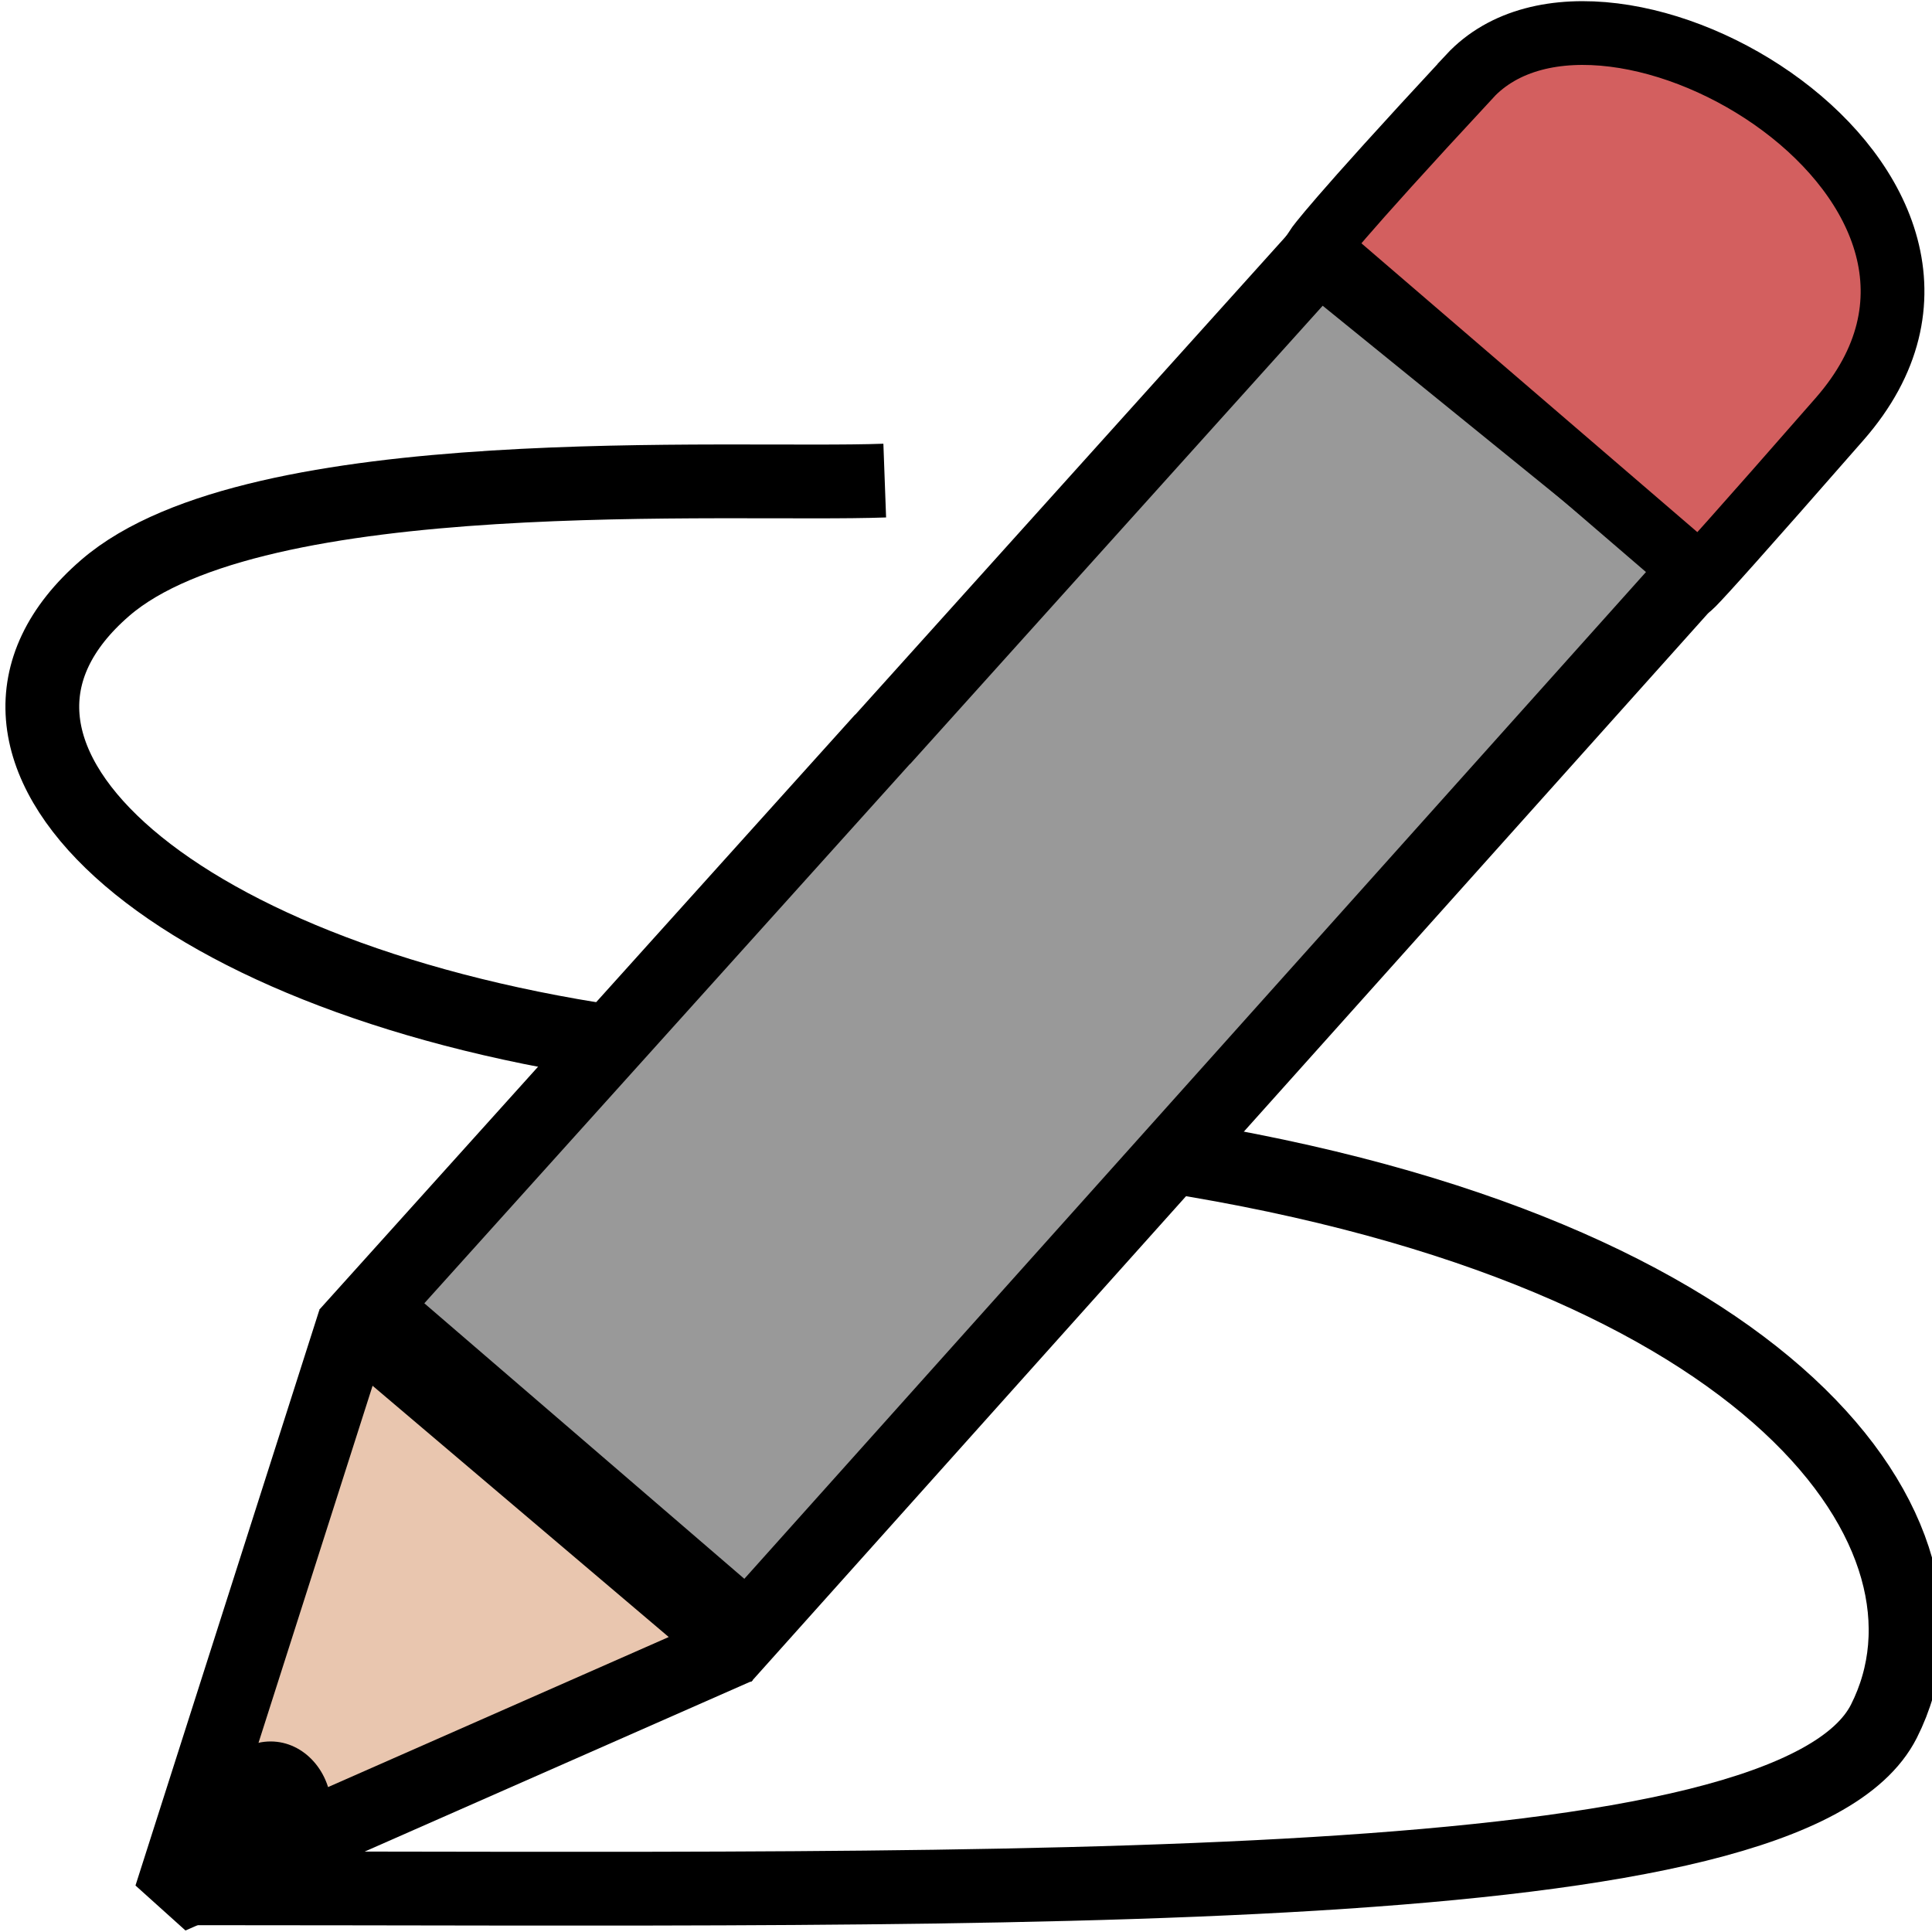 <?xml version="1.0" encoding="UTF-8" standalone="no"?>
<!-- Created with Inkscape (http://www.inkscape.org/) -->

<svg
   xmlns:dc="http://purl.org/dc/elements/1.1/"
   xmlns:cc="http://creativecommons.org/ns#"
   xmlns:rdf="http://www.w3.org/1999/02/22-rdf-syntax-ns#"
   xmlns:svg="http://www.w3.org/2000/svg"
   xmlns="http://www.w3.org/2000/svg"
   xmlns:sodipodi="http://sodipodi.sourceforge.net/DTD/sodipodi-0.dtd"
   xmlns:inkscape="http://www.inkscape.org/namespaces/inkscape"
   width="16"
   height="16"
   viewBox="0 0 16 16"
   id="svg2"
   version="1.1"
   inkscape:version="0.91 r13725"
   sodipodi:docname="icon.svg"
   inkscape:export-filename="C:\Users\Jonathan Hale\Documents\GitHub\knip-scripting\org.knime.knip.scripting.node\src\org\knime\knip\scripting\node\icon.png"
   inkscape:export-xdpi="90"
   inkscape:export-ydpi="90">
  <defs
     id="defs4" />
  <sodipodi:namedview
     id="base"
     pagecolor="#ffffff"
     bordercolor="#666666"
     borderopacity="1.0"
     inkscape:pageopacity="0.0"
     inkscape:pageshadow="2"
     inkscape:zoom="31.678384"
     inkscape:cx="7.5749386"
     inkscape:cy="3.8771735"
     inkscape:document-units="px"
     inkscape:current-layer="layer1"
     showgrid="false"
     units="px"
     inkscape:window-width="2560"
     inkscape:window-height="1537"
     inkscape:window-x="-8"
     inkscape:window-y="-8"
     inkscape:window-maximized="1" />
  <g
     inkscape:label="Ebene 1"
     inkscape:groupmode="layer"
     id="layer1"
     transform="translate(0,-1036.362)">
    <path
       style="fill:#e9c6af;fill-rule:evenodd;stroke:#000000;stroke-width:0.611;stroke-linecap:butt;stroke-linejoin:bevel;stroke-miterlimit:4;stroke-dasharray:none;stroke-opacity:1"
       d="m 2.934,1047.309 -1.521,4.761 4.695,-2.068 z"
       id="path4138"
       inkscape:connector-curvature="0"
       sodipodi:nodetypes="cccc" />
    <path
       style="fill:none;fill-rule:evenodd;stroke:#000000;stroke-width:0.611;stroke-linecap:butt;stroke-linejoin:miter;stroke-miterlimit:4;stroke-dasharray:none;stroke-opacity:1"
       d="m 1.612,1052 c 6.848,0 13.22,0.142 13.99,-1.384 0.771,-1.527 -0.897,-3.892 -5.944,-4.684 m -4.58,-0.939 c -3.75,-0.559 -5.741,-2.436 -4.207,-3.762 1.252,-1.083 5.177,-0.842 6.456,-0.889"
       id="path4140"
       inkscape:connector-curvature="0"
       sodipodi:nodetypes="czccsc" />
    <path
       style="opacity:1;fill:#999999;fill-rule:evenodd;stroke:#000000;stroke-width:0.611;stroke-linecap:butt;stroke-linejoin:miter;stroke-miterlimit:4;stroke-dasharray:none;stroke-opacity:1"
       d="m 7.31,1042.485 3.611,-4.011 3.169,2.571 -7.898,8.819 -3.114,-2.681 4.231,-4.699"
       id="path3336"
       inkscape:connector-curvature="0"
       sodipodi:nodetypes="cccccc" />
    <path
       style="fill:#d35f5f;fill-rule:evenodd;stroke:#000000;stroke-width:0.528;stroke-linecap:butt;stroke-linejoin:miter;stroke-miterlimit:4;stroke-dasharray:none;stroke-opacity:1"
       d="m 12.169,1036.996 c -1.137,1.224 -1.262,1.413 -1.262,1.413 l 3.159,2.716 c 0,0 -0.51,0.626 1.169,-1.293 1.679,-1.919 -1.928,-4.061 -3.066,-2.837 z"
       id="path4136"
       inkscape:connector-curvature="0"
       sodipodi:nodetypes="zcczz" />
    <ellipse
       style="opacity:1;fill:#000000;stroke-width:0.5;stroke-linejoin:bevel;stroke-miterlimit:4;stroke-dasharray:none"
       id="path4137"
       cx="2.241"
       cy="1051.352"
       rx="0.505"
       ry="0.568" />
  </g>
</svg>
